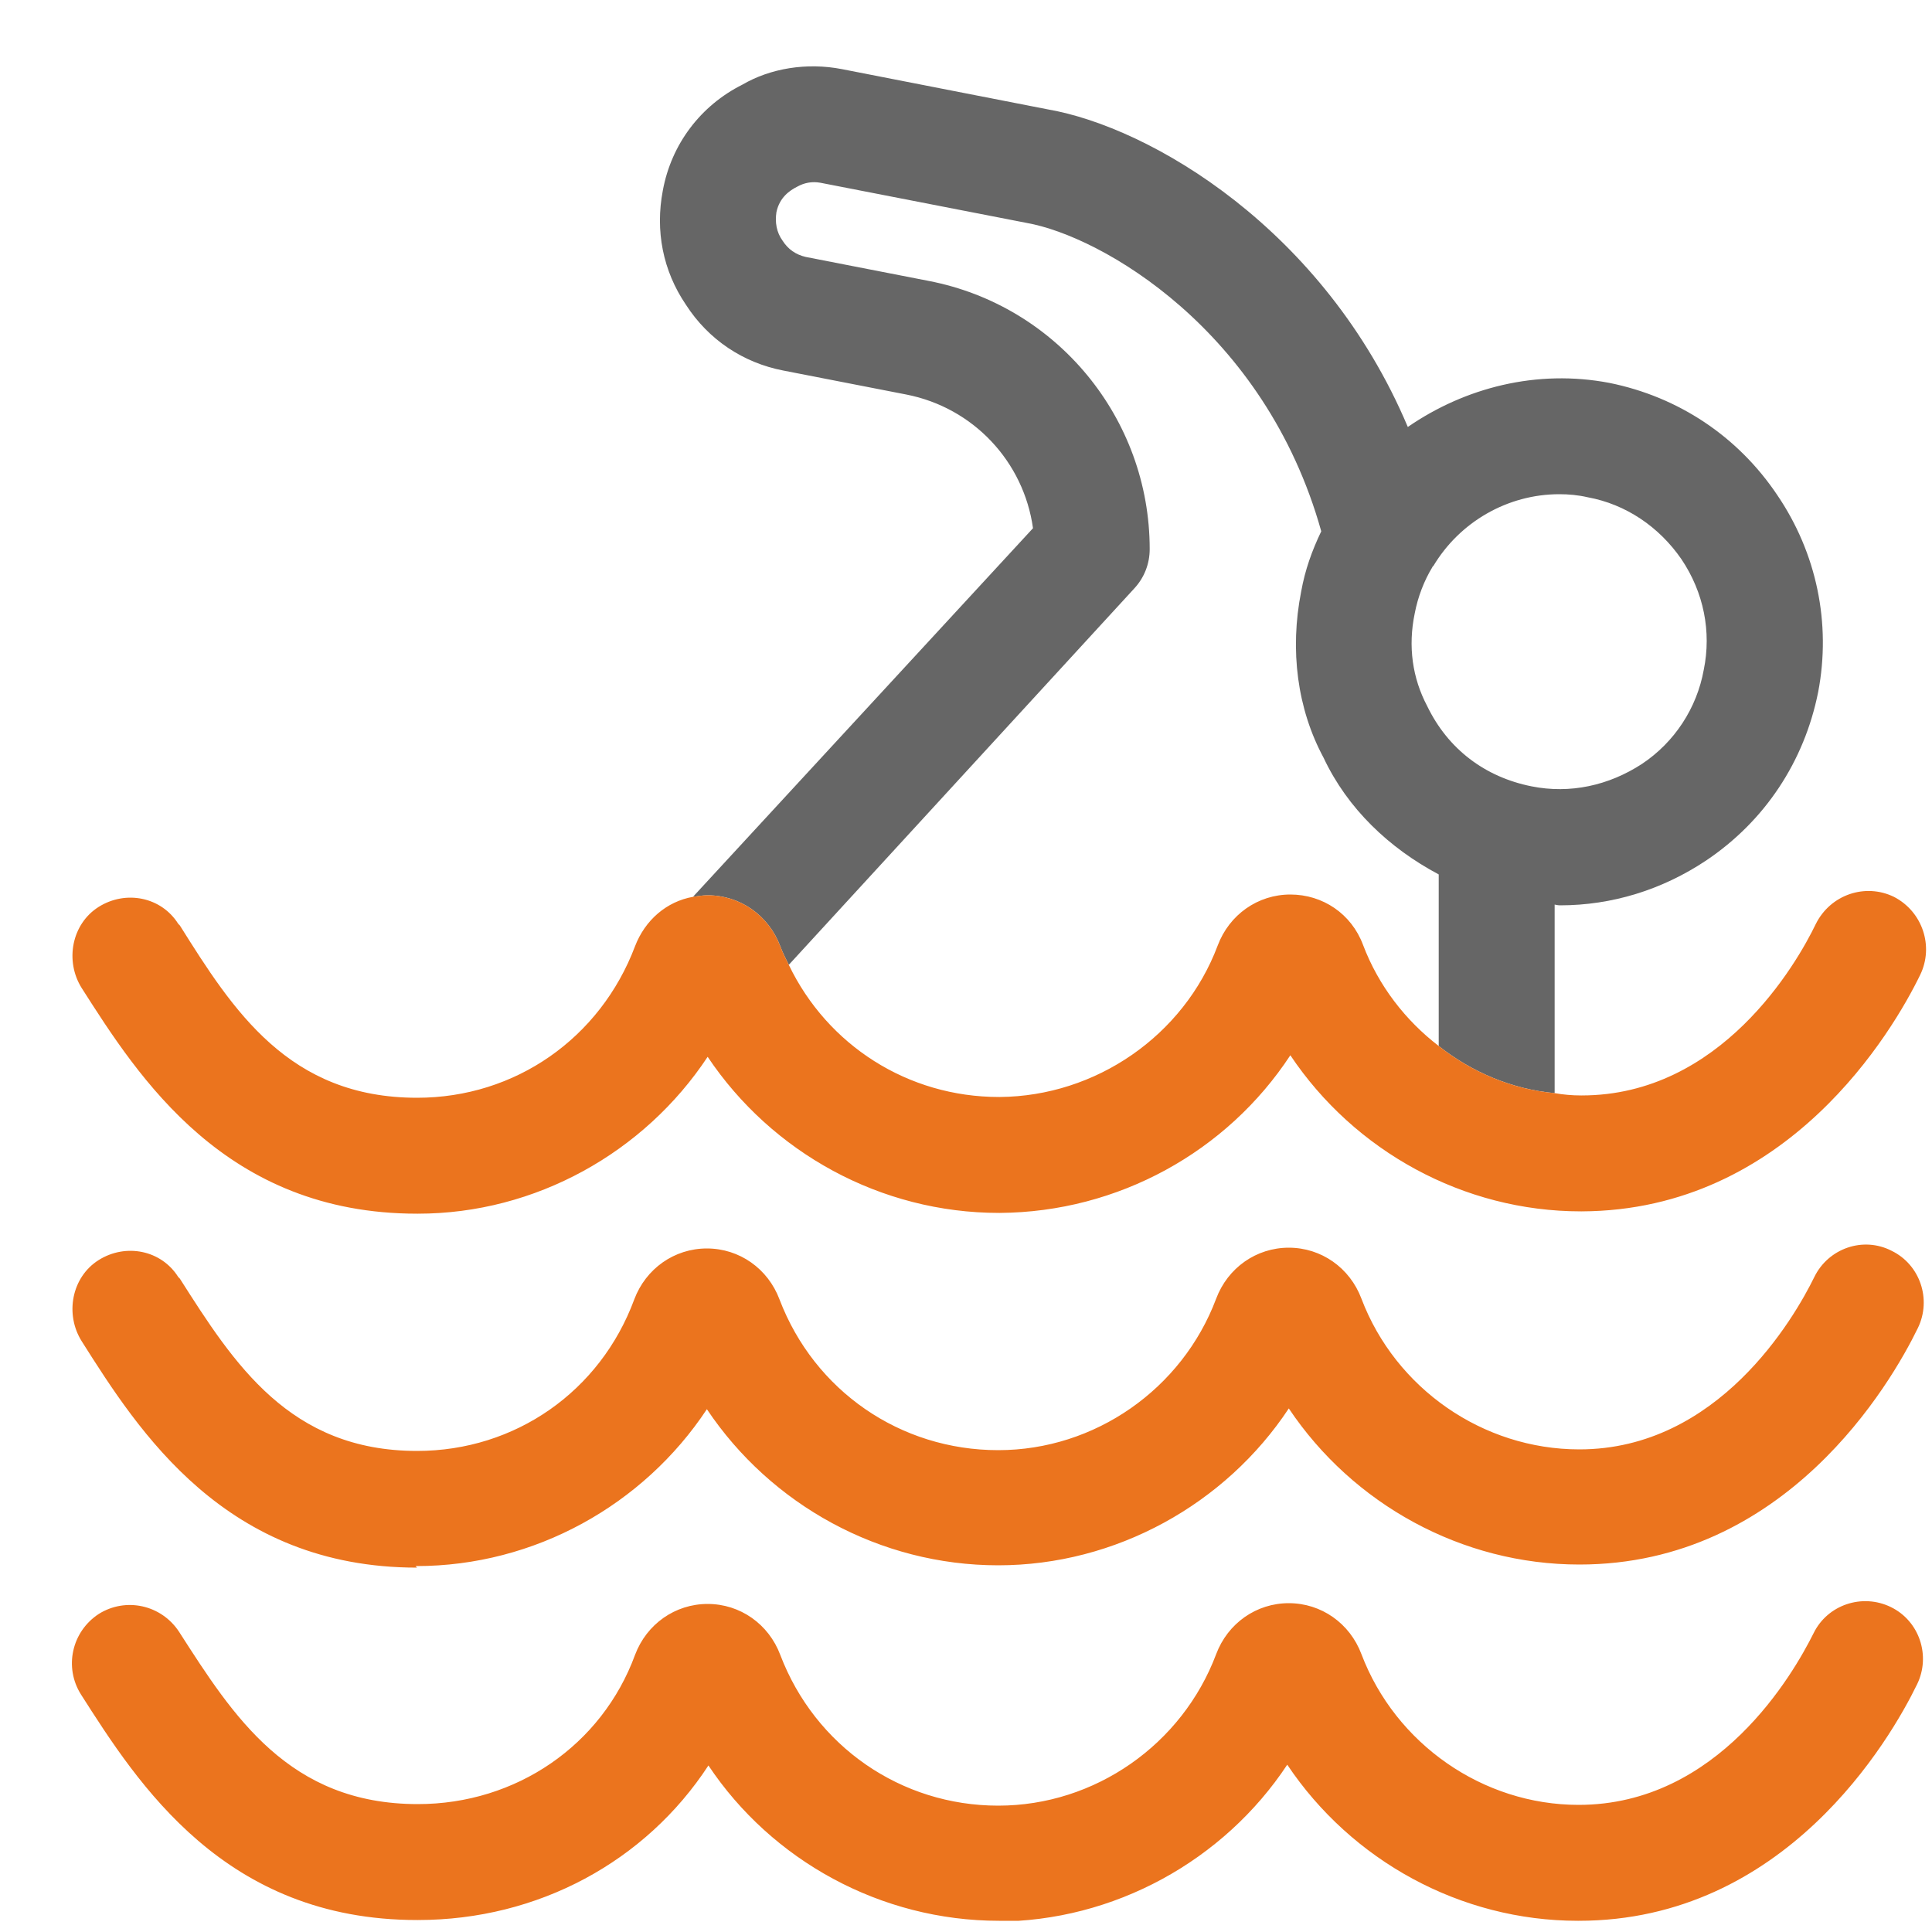 <svg width="25" height="25" viewBox="0 0 25 25" fill="none" xmlns="http://www.w3.org/2000/svg">
<g clip-path="url(#clip0_1170_1016)">
<path d="M22.997 6.405C22.487 5.645 21.717 5.135 20.827 4.955C19.887 4.775 18.957 5.015 18.217 5.525C17.137 2.965 14.887 1.645 13.557 1.415L10.897 0.895C10.437 0.805 9.967 0.885 9.607 1.095C9.067 1.365 8.687 1.865 8.577 2.465C8.477 2.985 8.577 3.505 8.877 3.945C9.167 4.395 9.617 4.695 10.137 4.795L11.727 5.105C12.597 5.275 13.247 5.975 13.367 6.835L8.967 11.605C9.027 11.595 9.097 11.585 9.157 11.585C9.577 11.585 9.947 11.845 10.097 12.245C10.127 12.325 10.167 12.405 10.207 12.485L14.677 7.615C14.807 7.475 14.877 7.295 14.877 7.105C14.877 5.415 13.677 3.955 12.017 3.635L10.427 3.325C10.297 3.295 10.197 3.225 10.127 3.115C10.047 3.005 10.027 2.875 10.047 2.745C10.087 2.555 10.217 2.465 10.317 2.415C10.407 2.365 10.507 2.345 10.617 2.365L13.287 2.885C14.247 3.055 16.367 4.265 17.097 6.875C16.977 7.125 16.887 7.375 16.837 7.655C16.687 8.415 16.787 9.175 17.127 9.805C17.437 10.465 17.977 10.975 18.617 11.315V13.535C19.047 13.875 19.567 14.095 20.117 14.145V11.705C20.117 11.705 20.157 11.715 20.187 11.715C20.857 11.715 21.507 11.515 22.077 11.135C22.837 10.625 23.347 9.855 23.527 8.955C23.697 8.065 23.507 7.155 22.997 6.405ZM22.047 8.665C21.957 9.165 21.667 9.605 21.247 9.885C20.817 10.165 20.317 10.275 19.817 10.175C19.217 10.055 18.737 9.695 18.467 9.135C18.277 8.775 18.217 8.365 18.307 7.935C18.347 7.725 18.427 7.515 18.537 7.335C18.537 7.335 18.537 7.325 18.547 7.325C18.887 6.755 19.507 6.395 20.177 6.395C20.297 6.395 20.417 6.405 20.547 6.435C21.037 6.525 21.467 6.815 21.757 7.235C22.047 7.665 22.147 8.175 22.047 8.665Z" fill="#666666"/>
<path d="M5.397 20.285C2.917 20.285 1.797 18.525 1.057 17.355C0.837 17.005 0.927 16.525 1.277 16.305C1.627 16.085 2.087 16.175 2.307 16.525L2.327 16.545C3.027 17.645 3.747 18.775 5.397 18.775C6.667 18.775 7.767 18.005 8.207 16.815C8.357 16.415 8.727 16.155 9.147 16.155C9.567 16.155 9.937 16.415 10.087 16.815C10.537 17.995 11.647 18.765 12.917 18.765C14.167 18.765 15.297 17.975 15.737 16.805C15.887 16.405 16.257 16.145 16.677 16.145C17.097 16.145 17.467 16.405 17.617 16.805C18.057 17.965 19.187 18.755 20.437 18.755C22.237 18.755 23.217 17.055 23.477 16.525C23.657 16.155 24.107 15.995 24.477 16.185C24.847 16.365 24.997 16.815 24.817 17.185C24.467 17.905 23.107 20.245 20.437 20.245C18.917 20.245 17.507 19.465 16.677 18.225C15.857 19.465 14.437 20.255 12.917 20.255C11.387 20.255 9.977 19.475 9.147 18.235C8.327 19.475 6.917 20.265 5.387 20.265H5.377L5.397 20.285Z" fill="#EB741E"/>
<path d="M12.927 24.855C11.397 24.855 9.987 24.075 9.167 22.845C8.357 24.085 6.967 24.845 5.407 24.845H5.397C2.907 24.845 1.787 23.085 1.047 21.925C0.827 21.575 0.927 21.115 1.277 20.885C1.627 20.665 2.087 20.765 2.317 21.115C3.017 22.205 3.737 23.345 5.407 23.345C6.677 23.345 7.787 22.585 8.217 21.415C8.367 21.015 8.737 20.755 9.157 20.755C9.577 20.755 9.947 21.015 10.097 21.415C10.547 22.595 11.657 23.365 12.917 23.365C14.167 23.365 15.297 22.575 15.737 21.405C15.887 21.005 16.257 20.745 16.677 20.745C17.097 20.745 17.467 21.005 17.617 21.405C18.057 22.565 19.187 23.355 20.427 23.355C22.237 23.355 23.207 21.655 23.467 21.135C23.647 20.765 24.097 20.615 24.467 20.795C24.837 20.975 24.987 21.425 24.807 21.795C24.457 22.515 23.097 24.855 20.427 24.855H20.417C18.897 24.855 17.487 24.075 16.657 22.835C15.837 24.075 14.417 24.865 12.887 24.865H12.877L12.927 24.855Z" fill="#EB741E"/>
<path d="M24.847 12.615C24.497 13.335 23.137 15.665 20.467 15.675H20.457C18.937 15.675 17.527 14.895 16.697 13.655C15.877 14.905 14.467 15.685 12.937 15.695H12.927C11.397 15.695 9.987 14.915 9.157 13.675C8.337 14.915 6.927 15.705 5.407 15.705H5.397C2.917 15.705 1.797 13.945 1.057 12.785C0.837 12.435 0.927 11.955 1.277 11.735C1.627 11.515 2.087 11.605 2.307 11.955L2.327 11.975C3.017 13.075 3.737 14.205 5.397 14.205C6.667 14.205 7.767 13.435 8.217 12.245C8.347 11.905 8.627 11.665 8.967 11.605C9.027 11.595 9.097 11.585 9.157 11.585C9.577 11.585 9.947 11.845 10.097 12.245C10.127 12.325 10.167 12.405 10.207 12.485C10.707 13.525 11.747 14.195 12.927 14.195H12.937C14.177 14.185 15.317 13.405 15.757 12.235C15.907 11.835 16.277 11.575 16.697 11.575C17.117 11.575 17.487 11.825 17.637 12.225C17.837 12.755 18.187 13.205 18.617 13.535C19.047 13.875 19.567 14.095 20.117 14.145C20.227 14.165 20.347 14.175 20.457 14.175H20.467C22.267 14.175 23.247 12.475 23.497 11.955C23.687 11.575 24.137 11.425 24.507 11.605C24.877 11.795 25.027 12.245 24.847 12.615Z" fill="#EB741E"/>
</g>
<defs>
<clipPath id="clip0_1170_1016">
<rect width="24" height="24" fill="white" transform="translate(0.927 0.855)"/>
</clipPath>
</defs>
</svg>
